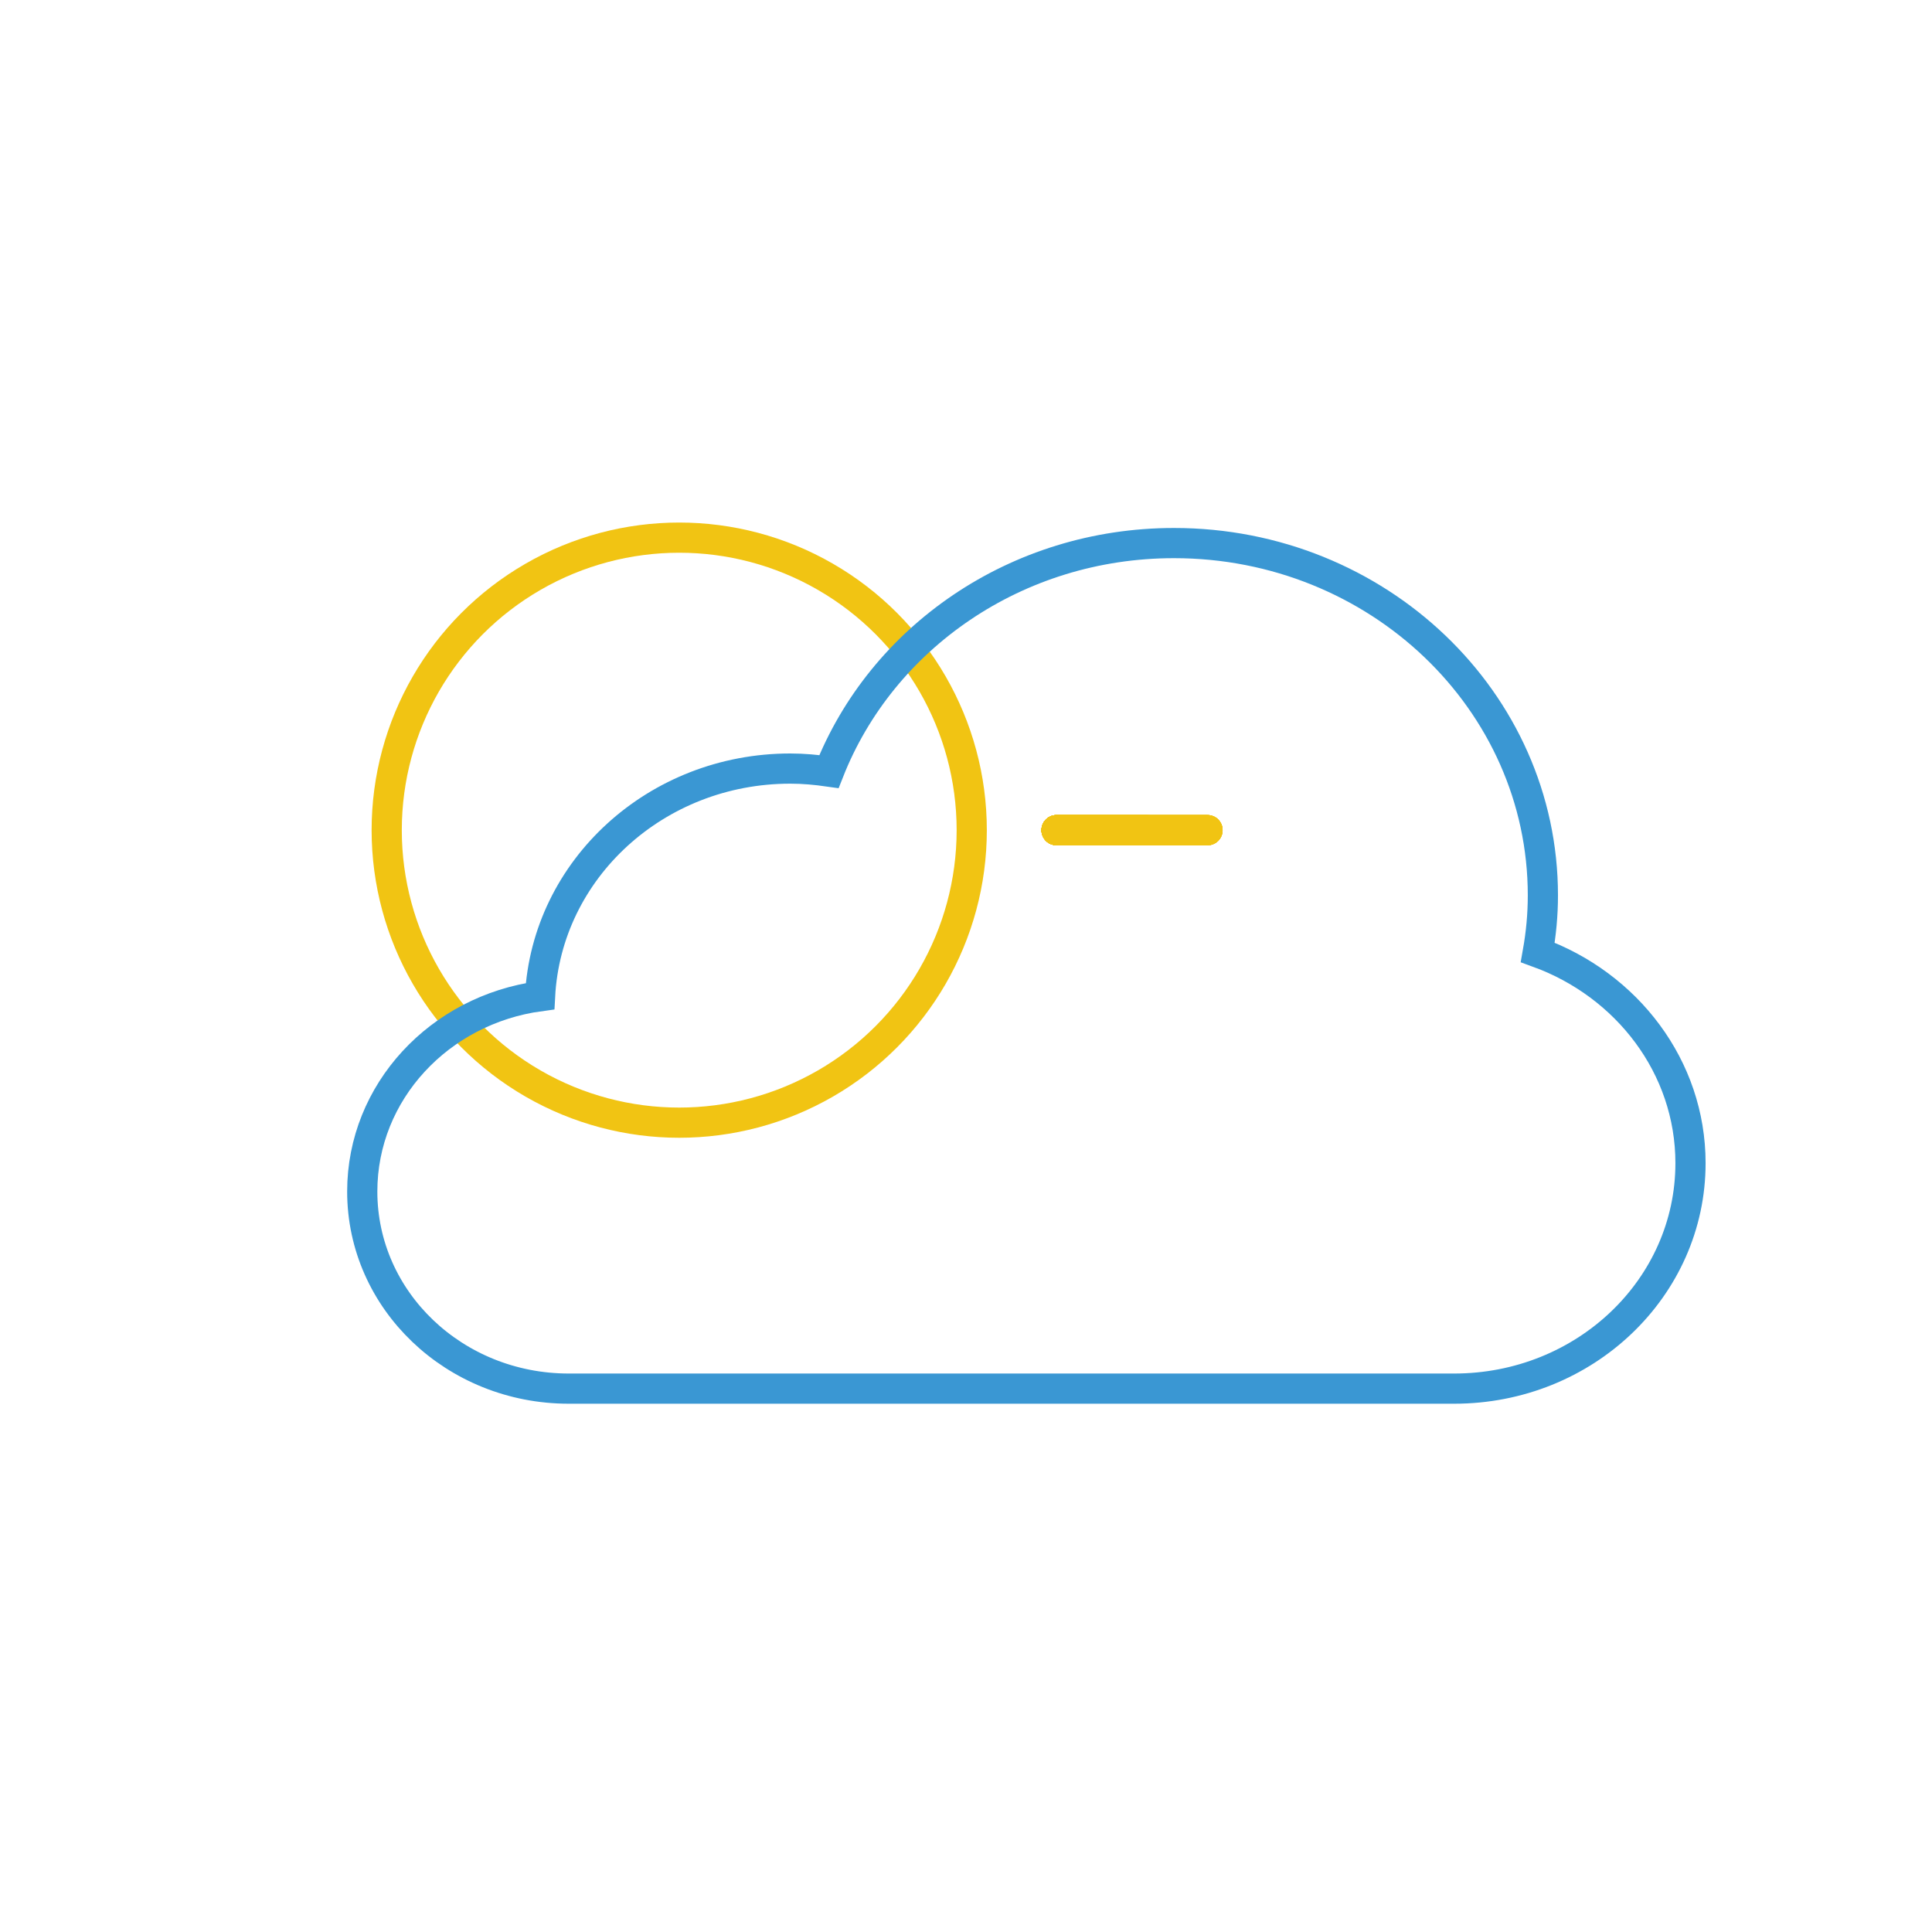 <?xml version="1.0" encoding="utf-8"?>
<!-- Generator: Adobe Illustrator 25.2.0, SVG Export Plug-In . SVG Version: 6.00 Build 0)  -->
<svg version="1.1" xmlns="http://www.w3.org/2000/svg" xmlns:xlink="http://www.w3.org/1999/xlink" x="0px" y="0px"
	 viewBox="0 0 64 64" xml:space="preserve">
	<style type="text/css">

		#weather_icon * {
			stroke-miterlimit:10;
		}

		.sun_orb  {
			stroke:#F1C413;
			stroke-linecap:round;
			fill:none;
		}

		.ray_container {
			transform-origin: 22.5px 27.5px;
		}

		.ray {
			stroke-linecap:round;
			stroke:#F1C413;
			fill:#F1C413;
			transform-origin: 10px 27.5px;
			stroke-dashoffset: 0;
			transform: translate(12.5px);
			transform-origin: 22.5px 27.5px";
		}

		.ray--long {
			stroke-dasharray: 5;

			<!-- animation: 
				shine1 2s ease-in-out 0s infinite, 
				spin 30s linear 0s infinite; -->
		}

		.ray--short {
			stroke-dasharray: 3;

			<!-- animation: 
				shine2 2s ease-in-out 0s infinite, 
				spin 30s linear 0s infinite; -->
		}

		#ray_1 { transform: rotate(0deg); }
		#ray_2 { transform: rotate(30deg); }
		#ray_3 { transform: rotate(60deg); }
		#ray_4 { transform: rotate(90deg); }
		#ray_5 { transform: rotate(120deg); }
		#ray_6 { transform: rotate(150deg); }
		#ray_7 { transform: rotate(180deg); }
		#ray_8 { transform: rotate(210deg); }
		#ray_9 { transform: rotate(240deg); }
		#ray_10 { transform: rotate(270deg); }
		#ray_11 { transform: rotate(300deg); }
		#ray_12 { transform: rotate(330deg); }

		.cloud{
			fill: none;
			stroke:#3A97D3;
		}

		.myray {
			transform-origin:center left;
		}

		<!-- animations: -->

		@keyframes shine1 {
			50% { stroke-dashoffset: 1; }
			100% { stroke-dashoffset: 0; }
		}

		@keyframes shine2 {
			0% { stroke-dashoffset: 1; }
			50% { stroke-dashoffset: 0; }
			100% { stroke-dashoffset: 1; }
		}

		@keyframes spin { 
			0% {  -webkit-transform: translate(12.5px) rotate(0deg); }
			100% { -webkit-transform: translate(12.5px) rotate(360deg);}; 
		}
	</style>

	<g id="weather_icon" >

		<defs>
			<line class="ray ray--long" id="ray_long" x1="22.5" y1="27.5" x2="27.5" y2="27.5" />
			<!-- <use xlink:href="#ray_long" id="ray_short"/>  -->
			<line class="ray ray--short" id="ray_short" x1="22.5" y1="27.5" x2="27.5" y2="27.5" />


			<path id="clouds" d="M50.94,31.55c0.11-0.62,0.17-1.24,0.17-1.89c0-6.44-5.47-11.67-12.22-11.67c-5.24,0-9.69,3.15-11.43,7.57
				c-0.42-0.06-0.84-0.1-1.28-0.1c-4.45,0-8.07,3.34-8.29,7.54C14.56,33.45,12,36.17,12,39.47c0,3.61,3.06,6.53,6.84,6.53h29.33
				C52.5,46,56,42.66,56,38.53C56,35.34,53.89,32.62,50.94,31.55z"/>

 			<mask id="SVGMask">
			 	<!-- white - shows -->
				<!-- black - blocks -->
				<rect id="rect" fill="white" width="64" height="64"/>
				<use xlink:href="#clouds" stroke="black"/>
			</mask>
		</defs>
		
		<g id="whole_sun" mask="url(#SVGMask)">
			<circle class="sun_orb" id="sun_orb" cx="22.5" cy="27.5" r="9.69"/>
			
			<g class="ray_container" id="ray_1">
				<use xlink:href="#ray_long" />
			</g>
			<g class="ray_container" id="ray_2">
				<use xlink:href="#ray_short" stroke="red"/>
			</g>
			<g class="ray_container" id="ray_3">
				<use xlink:href="#ray_long" stroke="red"/>
			</g>
			<g class="ray_container" id="ray_4">
				<use xlink:href="#ray_short" stroke="red"/>
			</g>
			<g class="ray_container" id="ray_5">
				<use xlink:href="#ray_long" stroke="red"/>
			</g>
			<g class="ray_container" id="ray_6">
				<use xlink:href="#ray_short" stroke="red"/>
			</g>
			<g class="ray_container" id="ray_7">
				<use xlink:href="#ray_long" stroke="red"/>
			</g>
			<g class="ray_container" id="ray_8">
				<use xlink:href="#ray_short" stroke="red"/>
			</g>
			<g class="ray_container" id="ray_9">
				<use xlink:href="#ray_long" stroke="red"/>
			</g>
			<g class="ray_container" id="ray_10">
				<use xlink:href="#ray_short" stroke="yellow" />
			</g>
			<g class="ray_container" id="ray_11">
				<use xlink:href="#ray_long"  stroke="blue"/>
			</g>
			<g class="ray_container" id="ray_12">
				<use xlink:href="#ray_short" stroke="red"/>
			</g>
		</g>

		<use href="#clouds" class="cloud"  />

	</g>

</svg>
